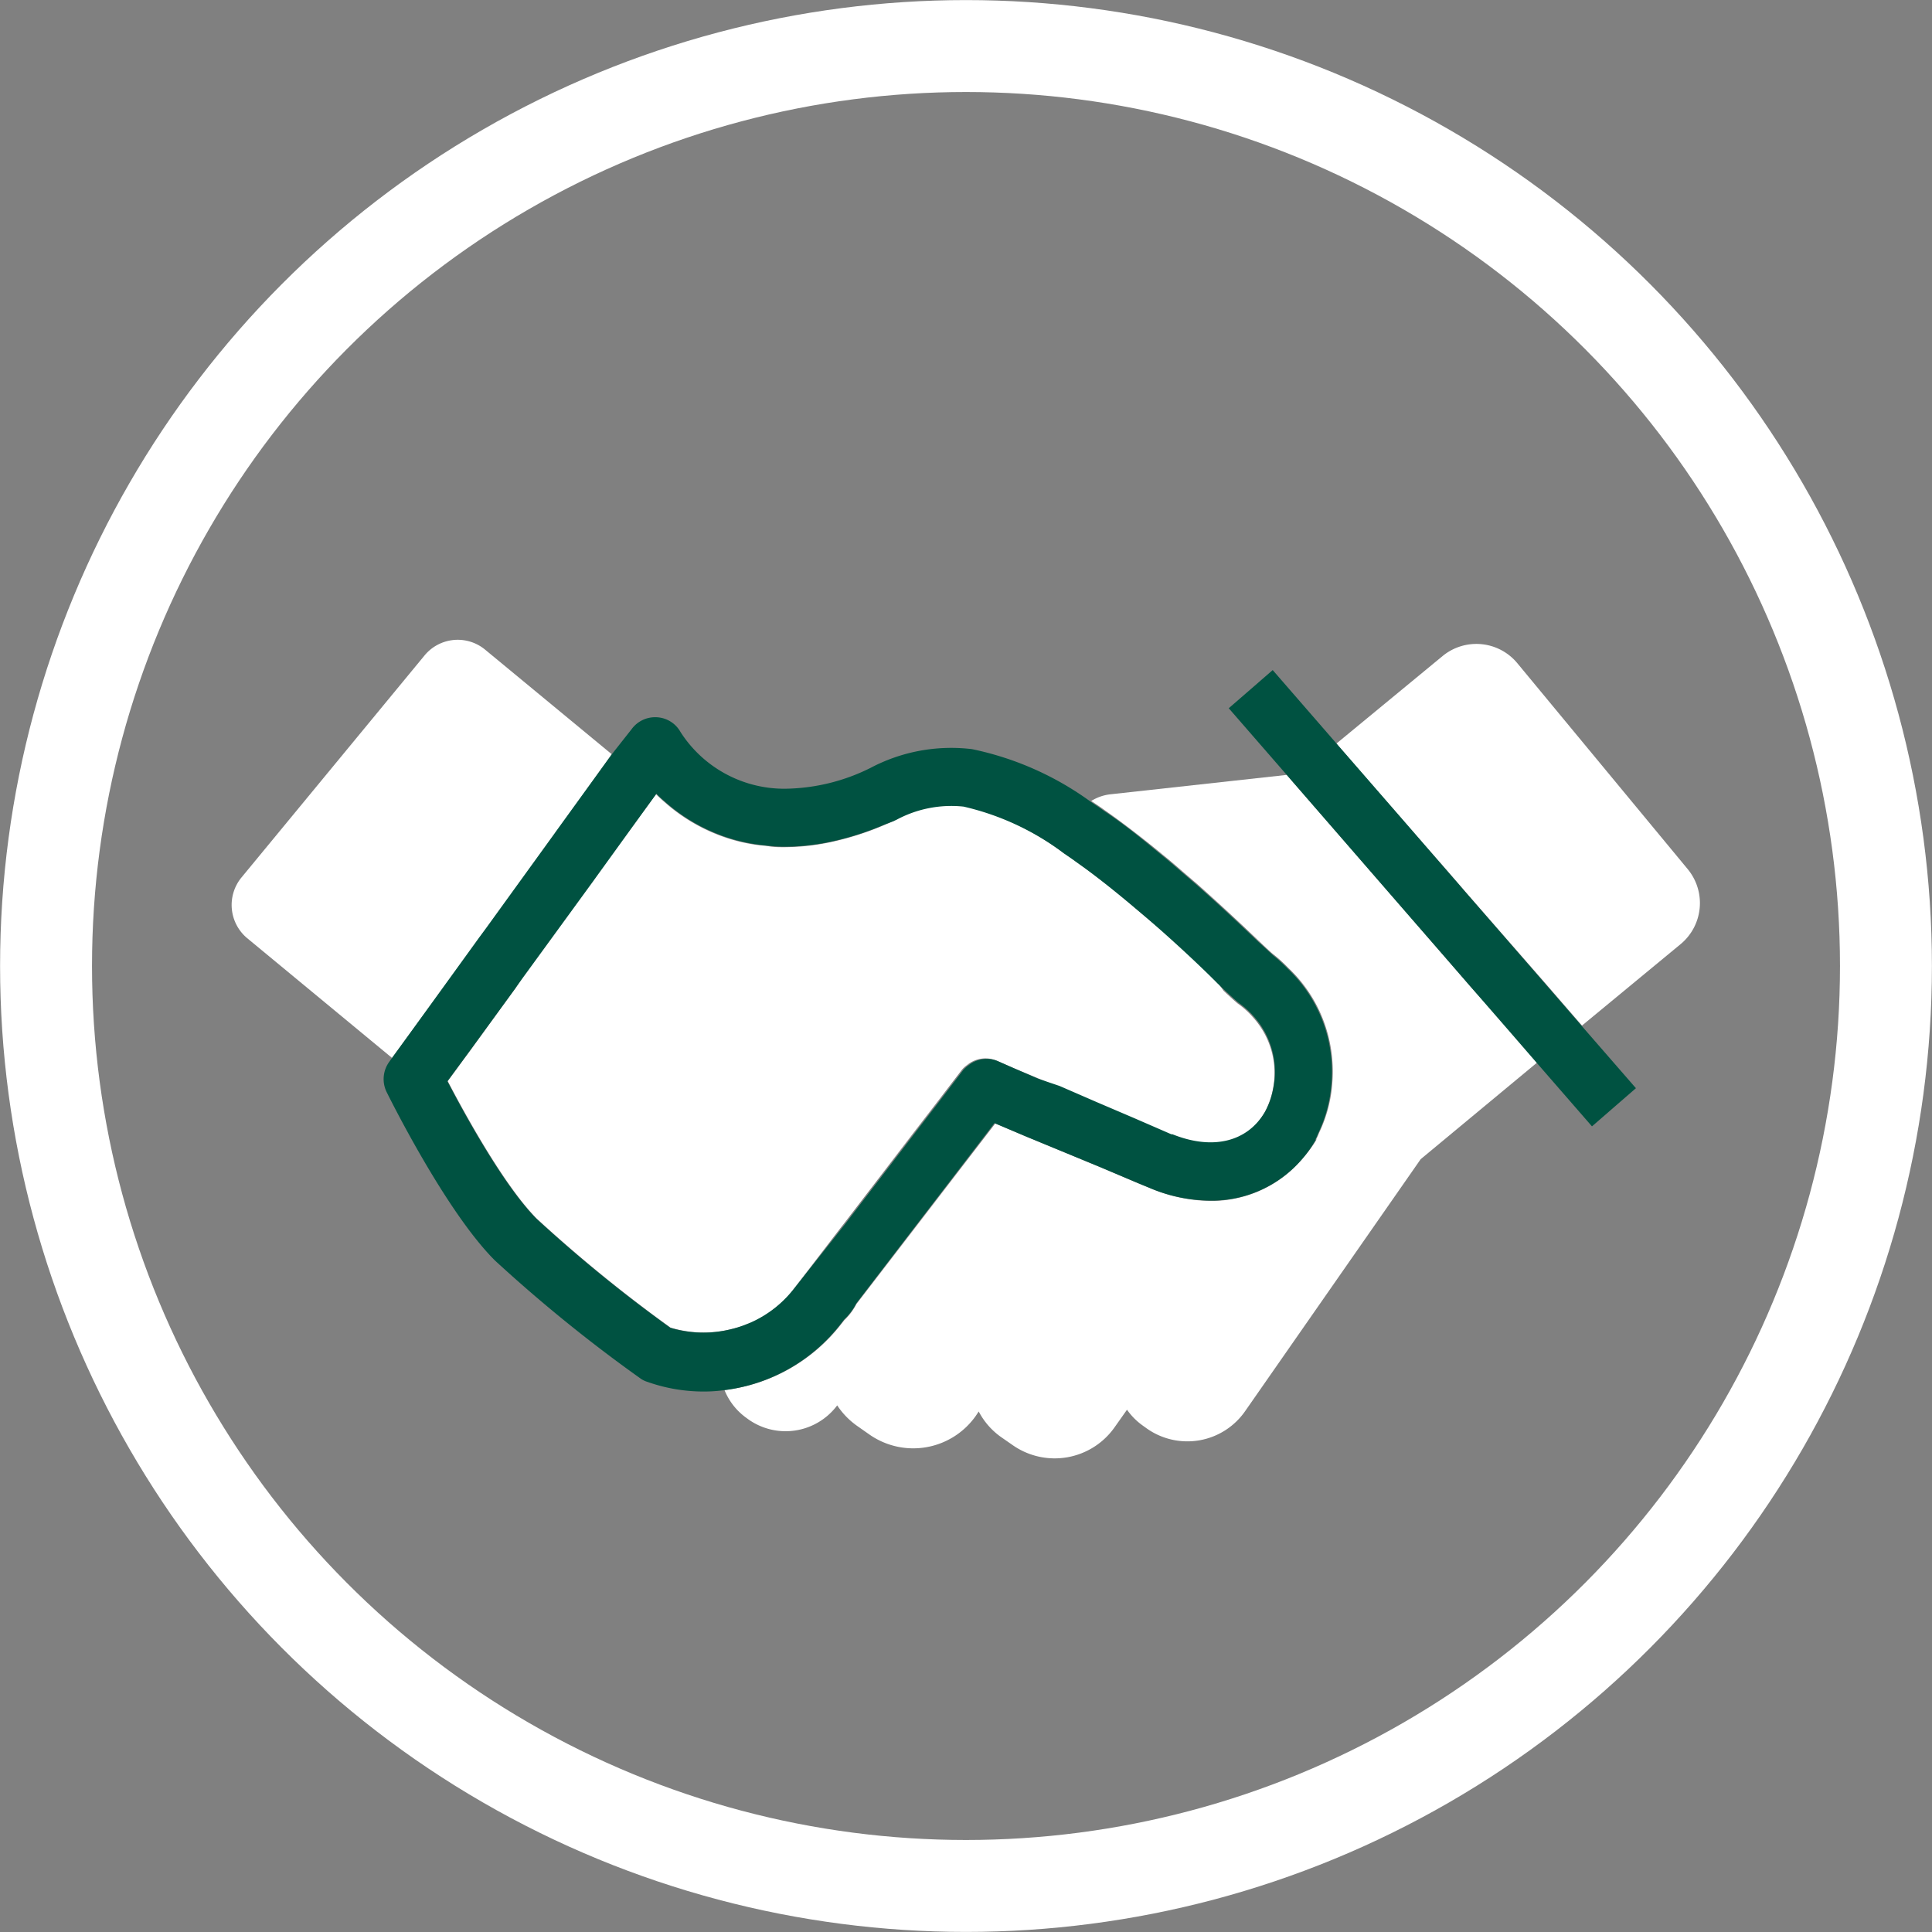 <svg xmlns="http://www.w3.org/2000/svg" viewBox="0 0 120 120"><rect x="0" y="0" width="120" height="120" fill="#808080" stroke="none"/><defs><style>.cls-1{fill:none;stroke:#fff;stroke-miterlimit:10;stroke-width:5.71px;}.cls-2{fill:#fff;}.cls-3{fill:#005241;}</style></defs><g id="圖層_2" data-name="圖層 2"><g id="text"><circle class="cls-1" cx="60" cy="60" r="57.14"/><path class="cls-2" d="M104.84,54,94.25,41.2a3.3,3.3,0,0,0-4.65-.45L83,46.19l1.27,1.46,3.14,3.61L89.82,54l.81.94.37.43L95.92,61l2.34,2.7,6.14-5.07A3.31,3.31,0,0,0,104.84,54Z"/><path class="cls-2" d="M91.32,61.26l-1.63-1.88-2-2.31-4.55-5.24-2.9-3.34-.31-.36-11,1.21a2.83,2.83,0,0,0-1.15.41c.28.19.56.37.83.57,1.23.86,2.45,1.81,3.66,2.81.4.32.79.66,1.18,1l.92.79c1.32,1.17,2.59,2.35,3.79,3.5l0,0c.48.45.82.78,1,.91a9.59,9.59,0,0,1,.87.8,8.79,8.79,0,0,1,2.49,4.28,9,9,0,0,1,.22,3,8.52,8.52,0,0,1-.78,2.89c-.07.15-.12.3-.2.44l0,.06A7.72,7.72,0,0,1,80.87,72a7.39,7.39,0,0,1-5.45,2.59,9.8,9.8,0,0,1-4-.8l-.68-.28-2.36-1-4.65-1.92-1.91-.81L53.19,81a3.71,3.71,0,0,1-.75,1l-.22.28A10.81,10.81,0,0,1,45,86.34a3.94,3.94,0,0,0,1.39,1.75l.08.06A4,4,0,0,0,52,87.29a4.78,4.78,0,0,0,1.23,1.27l.77.54a4.75,4.75,0,0,0,6.61-1.16l.18-.27a4.49,4.49,0,0,0,1.39,1.59l.72.5a4.55,4.55,0,0,0,6.33-1.11L70,87.56a4.09,4.09,0,0,0,1,1l.25.18a4.37,4.37,0,0,0,6.08-1.08L88.24,72l7.23-6-1.69-2Z"/><path class="cls-2" d="M46.21,82.34l.38-.15A7,7,0,0,0,49.35,80l2.92-3.81.12-.15,4.4-5.74,1.38-1.79,1.58-2.07a1.75,1.75,0,0,1,.32-.29,1.79,1.79,0,0,1,1.86-.26l1,.44,1.53.64,1.33.56,2.3,1,2.34,1,2.3,1,.07,0c2.51,1,4.66.47,5.75-1.44a4.81,4.81,0,0,0,.46-1.2,5.93,5.93,0,0,0,.14-.86,5.16,5.16,0,0,0-1.26-3.77,5.27,5.27,0,0,0-1-.92c-.14-.11-.45-.39-.89-.8L75.62,61c-.72-.69-1.84-1.76-3.18-3L72,57.67c-.58-.51-1.2-1-1.84-1.57-.86-.72-1.76-1.44-2.68-2.12l-.89-.64L66.08,53a16.51,16.51,0,0,0-6.23-2.94,7.19,7.19,0,0,0-4.17.82L55.5,51l-.59.25a18.1,18.1,0,0,1-3.06,1,14,14,0,0,1-3.16.37c-.31,0-.61,0-.9-.05s-.62-.06-.92-.11a10.57,10.57,0,0,1-2.25-.6,11,11,0,0,1-3.23-1.94c-.23-.2-.45-.39-.64-.59L38.92,51.8,37,54.43l-.23.32-4.37,6L32,61.4l-2.72,3.75-1.47,2,.21.4c1.13,2.13,3.42,6.23,5.33,8.15a89.62,89.62,0,0,0,8.3,6.76,7.1,7.1,0,0,0,3.74.1A7.46,7.46,0,0,0,46.21,82.34Z"/><path class="cls-2" d="M29.78,58.26l.45-.61,4.23-5.85.12-.17L38,46.85l-7.87-6.5a2.67,2.67,0,0,0-3.76.36L15,54.5a2.69,2.69,0,0,0,.35,3.77l9,7.44.8-1.1L29.26,59Z"/><path class="cls-3" d="M80,60.18a9.59,9.59,0,0,0-.87-.8c-.16-.13-.5-.46-1-.91l0,0c-1.2-1.15-2.47-2.33-3.79-3.5l-.92-.79c-.39-.34-.78-.68-1.18-1-1.21-1-2.43-2-3.66-2.81-.27-.2-.55-.38-.83-.57a19.09,19.09,0,0,0-7.38-3.27,10.73,10.73,0,0,0-6.29,1.16,12.16,12.16,0,0,1-5.37,1.3,7.66,7.66,0,0,1-6.44-3.52,1.79,1.79,0,0,0-1.47-.92,1.81,1.81,0,0,0-1.57.74L38,46.85l-3.46,4.78-.12.17-4.23,5.85-.45.61-.52.72-4.07,5.63-.8,1.1-.18.25a1.83,1.83,0,0,0-.16,1.86c.15.3,3.67,7.42,6.73,10.47a92.9,92.9,0,0,0,9,7.3,1.5,1.5,0,0,0,.47.24,10.45,10.45,0,0,0,3.51.6,9.36,9.36,0,0,0,1.3-.09,10.81,10.81,0,0,0,7.2-4.11l.22-.28a3.71,3.71,0,0,0,.75-1l8.58-11.19,1.91.81,4.65,1.92,2.36,1,.68.28a9.8,9.8,0,0,0,4,.8A7.39,7.39,0,0,0,80.87,72a7.72,7.72,0,0,0,.84-1.18l0-.06c.08-.14.13-.29.2-.44a8.52,8.52,0,0,0,.78-2.89,9,9,0,0,0-.22-3A8.79,8.79,0,0,0,80,60.18ZM72.82,70.45l-.07,0-2.3-1-2.34-1-2.3-1L64.48,67,63,66.36l-1-.44a1.79,1.79,0,0,0-1.86.26,1.75,1.75,0,0,0-.32.29l-1.58,2.07-1.38,1.79-4.4,5.74-.12.15L49.35,80a7,7,0,0,1-2.76,2.16l-.38.15a7.46,7.46,0,0,1-.84.26,7.1,7.1,0,0,1-3.74-.1,89.62,89.62,0,0,1-8.3-6.76c-1.91-1.92-4.2-6-5.33-8.15l-.21-.4,1.47-2L32,61.4l.44-.62,4.37-6,.23-.32,1.9-2.63,1.83-2.53c.19.2.41.39.64.59a11,11,0,0,0,3.23,1.94,10.57,10.57,0,0,0,2.25.6c.3.05.6.08.92.11s.59.05.9.05a14,14,0,0,0,3.16-.37,18.1,18.1,0,0,0,3.06-1L55.5,51l.18-.08a7.19,7.19,0,0,1,4.17-.82A16.51,16.51,0,0,1,66.08,53l.49.34.89.64c.92.68,1.82,1.4,2.68,2.12.64.53,1.26,1.06,1.84,1.57l.46.41c1.34,1.2,2.46,2.27,3.18,3l.44.42c.44.41.75.69.89.8a5.27,5.27,0,0,1,1,.92A5.16,5.16,0,0,1,79.17,67a5.93,5.93,0,0,1-.14.86,4.81,4.81,0,0,1-.46,1.2C77.48,70.92,75.33,71.46,72.82,70.45Z"/><polygon class="cls-3" points="98.26 63.74 95.92 61.04 91 55.38 90.63 54.95 89.81 54.01 87.43 51.26 84.29 47.65 83.02 46.19 79.05 41.62 76.32 43.99 79.92 48.13 80.23 48.49 83.13 51.83 87.68 57.07 89.69 59.38 91.32 61.26 93.78 64.09 95.47 66.04 98.88 69.96 101.61 67.59 98.26 63.74"/></g></g></svg>